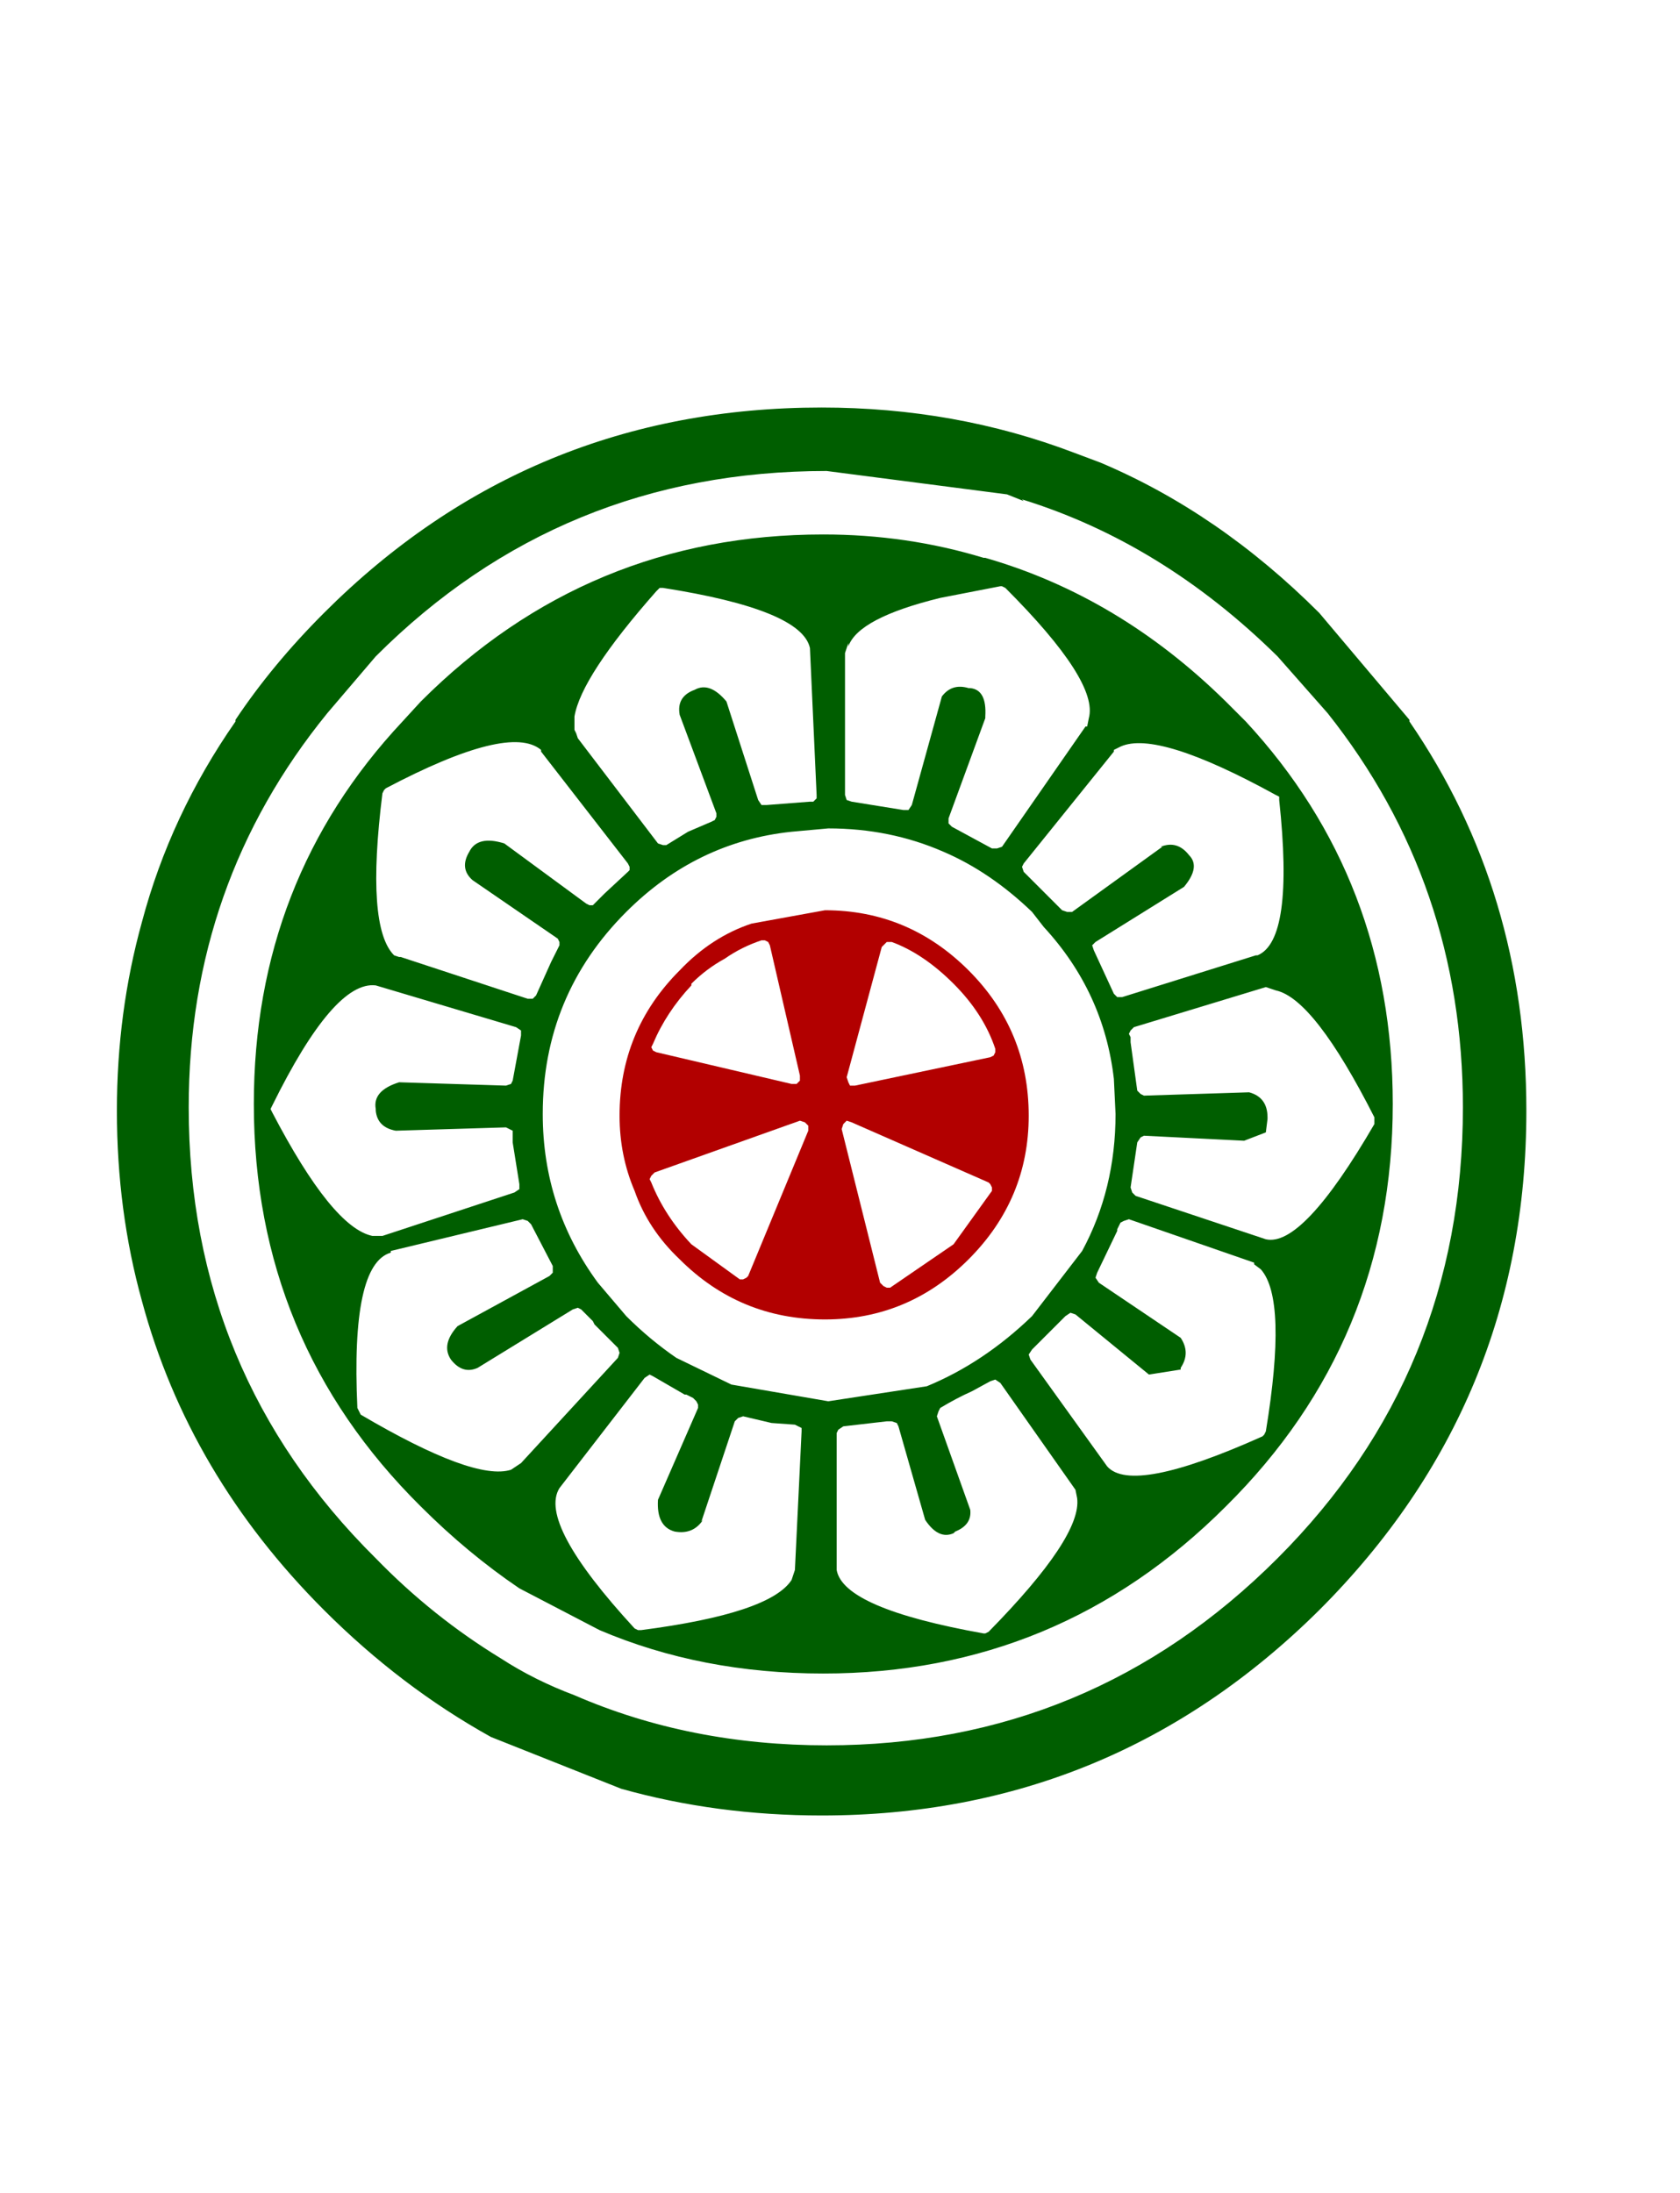 <?xml version="1.0" encoding="UTF-8" standalone="no"?>
<svg xmlns:xlink="http://www.w3.org/1999/xlink" height="39.39px" width="30.18px" xmlns="http://www.w3.org/2000/svg">
  <g transform="matrix(0.6, 0.0, 0.0, 0.6, 0.15, 3.6)">
    <use height="42.15" transform="matrix(1.0, 0.0, 0.0, 1.0, 3.25, 6.2)" width="42.2" xlink:href="#shape0"/>
  </g>
  <defs>
    <g id="shape0" transform="matrix(1.0, 0.0, 0.0, 1.0, -0.4, -0.4)">
      <path d="M35.15 7.85 Q31.7 4.45 27.5 3.15 L27.55 3.2 27.05 3.0 21.65 2.3 Q13.7 2.3 8.15 7.85 L6.7 9.55 Q2.55 14.65 2.55 21.35 2.55 29.3 8.15 34.85 9.85 36.6 11.9 37.85 12.9 38.5 14.1 38.95 17.55 40.45 21.65 40.45 29.55 40.45 35.15 34.85 40.7 29.3 40.7 21.35 40.7 14.65 36.65 9.55 L35.15 7.85 M39.1 9.75 L39.1 9.8 Q42.6 14.9 42.6 21.45 42.6 30.2 36.4 36.4 30.2 42.55 21.5 42.55 18.35 42.55 15.5 41.75 L11.6 40.2 Q8.9 38.7 6.6 36.4 2.55 32.35 1.15 27.15 0.4 24.45 0.4 21.45 0.4 18.5 1.15 15.8 2.0 12.6 3.95 9.8 L3.95 9.75 Q5.05 8.1 6.6 6.55 12.75 0.4 21.5 0.4 25.5 0.4 29.05 1.75 L29.85 2.05 Q33.4 3.55 36.4 6.55 L39.1 9.75 M34.2 9.8 Q38.6 14.55 38.6 21.25 38.6 28.35 33.6 33.3 28.6 38.3 21.55 38.3 17.9 38.3 14.85 37.0 L12.45 35.75 Q10.9 34.7 9.5 33.3 4.5 28.35 4.5 21.25 4.5 14.55 8.95 9.8 L9.5 9.2 Q14.5 4.2 21.55 4.2 24.05 4.2 26.35 4.9 L26.4 4.9 Q30.4 6.05 33.6 9.2 L34.2 9.8 M35.2 12.05 L35.1 12.0 Q31.55 10.05 30.45 10.55 L30.25 10.65 30.25 10.7 27.55 14.05 27.5 14.15 27.55 14.3 27.9 14.65 27.95 14.7 28.2 14.95 28.7 15.45 28.85 15.5 29.0 15.5 31.7 13.55 31.65 13.55 Q32.15 13.35 32.5 13.8 32.85 14.15 32.35 14.75 L29.7 16.4 29.6 16.5 29.65 16.65 30.25 17.95 30.35 18.05 30.5 18.05 34.5 16.8 34.55 16.8 Q35.65 16.35 35.2 12.15 L35.2 12.05 M26.9 5.75 L26.85 5.75 25.05 6.1 Q22.6 6.7 22.3 7.55 L22.3 7.45 22.2 7.75 22.2 12.0 22.25 12.15 22.4 12.2 23.95 12.45 24.1 12.45 24.2 12.3 25.1 9.05 Q25.4 8.65 25.9 8.8 L25.95 8.8 Q26.45 8.85 26.4 9.65 L26.4 9.7 25.3 12.7 25.3 12.85 25.4 12.95 26.6 13.6 26.75 13.6 26.9 13.55 29.4 9.95 29.45 9.95 29.5 9.7 Q29.8 8.6 27.0 5.8 L26.9 5.75 M21.25 12.2 L21.35 12.1 21.35 12.0 21.15 7.6 Q20.9 6.45 16.75 5.8 L16.65 5.8 16.55 5.9 Q14.3 8.45 14.1 9.65 L14.1 10.1 14.1 10.05 14.15 10.15 14.2 10.3 16.6 13.45 16.75 13.5 16.85 13.5 17.5 13.1 18.2 12.8 18.3 12.75 18.35 12.65 18.35 12.55 17.25 9.6 Q17.15 9.05 17.7 8.85 18.15 8.6 18.65 9.2 L19.6 12.15 19.7 12.3 19.85 12.3 21.15 12.2 21.25 12.2 M27.8 15.5 Q26.55 14.3 25.15 13.7 23.55 13.0 21.7 13.0 L20.6 13.1 Q17.75 13.4 15.65 15.5 13.15 18.0 13.15 21.55 13.15 24.35 14.8 26.6 L15.65 27.6 Q16.35 28.3 17.15 28.85 L18.8 29.65 21.7 30.15 24.65 29.7 Q26.35 29.0 27.8 27.6 L29.3 25.65 Q30.3 23.8 30.3 21.55 L30.25 20.5 Q29.95 17.9 28.15 15.95 L27.8 15.5 M34.8 17.75 L30.85 18.95 30.75 19.05 30.7 19.15 30.75 19.25 30.75 19.35 30.75 19.4 30.95 20.85 31.05 20.95 31.15 21.0 34.3 20.9 Q34.85 21.05 34.85 21.65 L34.85 21.7 34.8 22.1 34.15 22.35 31.15 22.2 31.05 22.25 30.95 22.4 30.75 23.75 30.8 23.9 30.9 24.0 34.8 25.3 Q35.9 25.55 38.05 21.85 L38.05 21.75 38.05 21.65 Q36.25 18.1 35.1 17.85 L34.95 17.8 34.8 17.75 M13.1 10.65 Q12.15 9.85 8.45 11.8 L8.4 11.85 8.35 11.95 Q7.85 15.95 8.7 16.8 L8.85 16.85 8.9 16.85 12.7 18.1 12.85 18.1 12.95 18.0 13.4 17.0 13.6 16.6 13.65 16.5 13.65 16.4 13.6 16.3 11.05 14.55 Q10.65 14.2 10.95 13.7 11.2 13.2 12.0 13.45 L14.45 15.25 14.55 15.3 14.65 15.3 14.75 15.2 14.9 15.05 15.0 14.95 15.7 14.3 15.75 14.25 15.75 14.15 15.7 14.05 13.1 10.7 13.1 10.65 M5.05 21.5 Q6.85 24.95 8.05 25.2 L8.35 25.2 12.3 23.9 12.45 23.8 12.45 23.65 12.25 22.4 12.25 22.15 12.25 22.05 12.15 22.0 12.05 21.95 8.75 22.05 Q8.2 21.95 8.15 21.45 L8.15 21.4 Q8.05 20.85 8.85 20.6 L12.05 20.7 12.2 20.65 12.25 20.55 12.5 19.2 12.5 19.05 12.35 18.95 8.15 17.7 Q6.9 17.55 5.05 21.3 L5.0 21.4 5.05 21.5 M17.45 29.95 L17.4 29.95 16.45 29.4 16.35 29.35 16.2 29.45 13.65 32.75 Q13.0 33.8 15.9 36.95 L16.0 37.0 16.1 37.0 Q19.95 36.5 20.6 35.5 L20.7 35.2 20.9 31.05 20.9 30.95 20.8 30.9 20.7 30.85 20.0 30.8 19.15 30.6 19.0 30.65 18.9 30.75 17.9 33.75 17.95 33.7 Q17.65 34.15 17.1 34.05 16.55 33.9 16.6 33.1 L17.8 30.35 17.8 30.25 17.75 30.15 17.65 30.05 17.45 29.95 M15.45 28.7 L15.4 28.55 15.0 28.15 14.75 27.9 14.7 27.85 14.65 27.75 14.6 27.7 14.3 27.4 14.2 27.35 14.05 27.4 11.2 29.15 Q10.75 29.35 10.4 28.9 10.1 28.45 10.6 27.9 L13.35 26.4 13.45 26.3 13.45 26.2 13.45 26.1 12.8 24.85 12.7 24.75 12.55 24.7 8.6 25.65 8.6 25.7 Q7.4 26.05 7.6 30.35 L7.65 30.45 7.7 30.55 Q11.1 32.55 12.2 32.2 L12.5 32.0 15.4 28.85 15.45 28.7 M32.25 29.2 L31.3 29.35 29.1 27.55 28.95 27.5 28.8 27.6 28.25 28.15 28.2 28.2 27.8 28.6 27.7 28.75 27.75 28.9 30.05 32.1 Q30.8 32.95 34.7 31.2 L34.75 31.15 34.8 31.05 Q35.45 27.1 34.65 26.2 L34.45 26.05 34.45 26.0 30.7 24.7 30.55 24.75 30.45 24.8 30.35 25.0 30.35 25.05 29.75 26.3 29.7 26.45 29.8 26.6 32.25 28.25 Q32.55 28.7 32.25 29.15 L32.25 29.2 M26.55 29.55 L26.0 29.85 Q25.55 30.05 25.05 30.35 L25.0 30.45 24.95 30.6 25.95 33.4 Q26.0 33.85 25.5 34.05 L25.45 34.1 Q25.0 34.3 24.6 33.7 L23.8 30.9 23.75 30.8 23.6 30.75 23.45 30.75 22.15 30.9 22.0 31.0 21.95 31.1 21.95 35.2 Q22.15 36.35 26.35 37.1 L26.4 37.1 26.5 37.05 Q29.3 34.2 29.15 33.05 L29.1 32.8 26.85 29.6 26.7 29.5 26.55 29.55" fill="#005e00" fill-rule="evenodd" stroke="none"/>
      <path d="M23.4 16.45 L23.3 16.55 22.25 20.45 22.3 20.6 22.35 20.7 22.5 20.7 26.55 19.85 26.65 19.8 26.7 19.7 26.7 19.6 Q26.35 18.55 25.45 17.65 24.55 16.75 23.6 16.4 L23.45 16.4 23.4 16.45 M20.85 20.4 L19.95 16.5 19.9 16.4 19.8 16.35 19.7 16.35 Q19.1 16.55 18.6 16.9 18.05 17.2 17.6 17.65 L17.6 17.7 Q16.85 18.5 16.45 19.45 L16.4 19.55 16.45 19.65 16.55 19.7 20.6 20.65 20.75 20.65 20.85 20.55 20.85 20.4 M22.25 21.75 L22.15 21.85 22.1 22.0 23.25 26.6 23.35 26.7 23.45 26.75 23.55 26.75 25.45 25.45 26.6 23.85 26.6 23.75 26.55 23.65 26.5 23.6 22.4 21.8 22.25 21.75 M21.1 21.9 L21.0 21.8 20.85 21.75 16.5 23.3 16.4 23.4 16.35 23.5 16.4 23.6 Q16.8 24.6 17.6 25.45 L19.05 26.5 19.15 26.5 19.25 26.45 19.3 26.4 21.1 22.05 21.1 21.9 M27.7 21.6 Q27.7 24.1 25.9 25.9 24.1 27.7 21.6 27.7 19.05 27.7 17.25 25.9 16.3 25.0 15.9 23.85 15.45 22.8 15.45 21.6 15.45 19.05 17.25 17.25 18.2 16.25 19.4 15.85 L21.6 15.45 Q24.1 15.45 25.9 17.25 27.7 19.05 27.7 21.6" fill="#b20000" fill-rule="evenodd" stroke="none"/>
    </g>
  </defs>
</svg>
